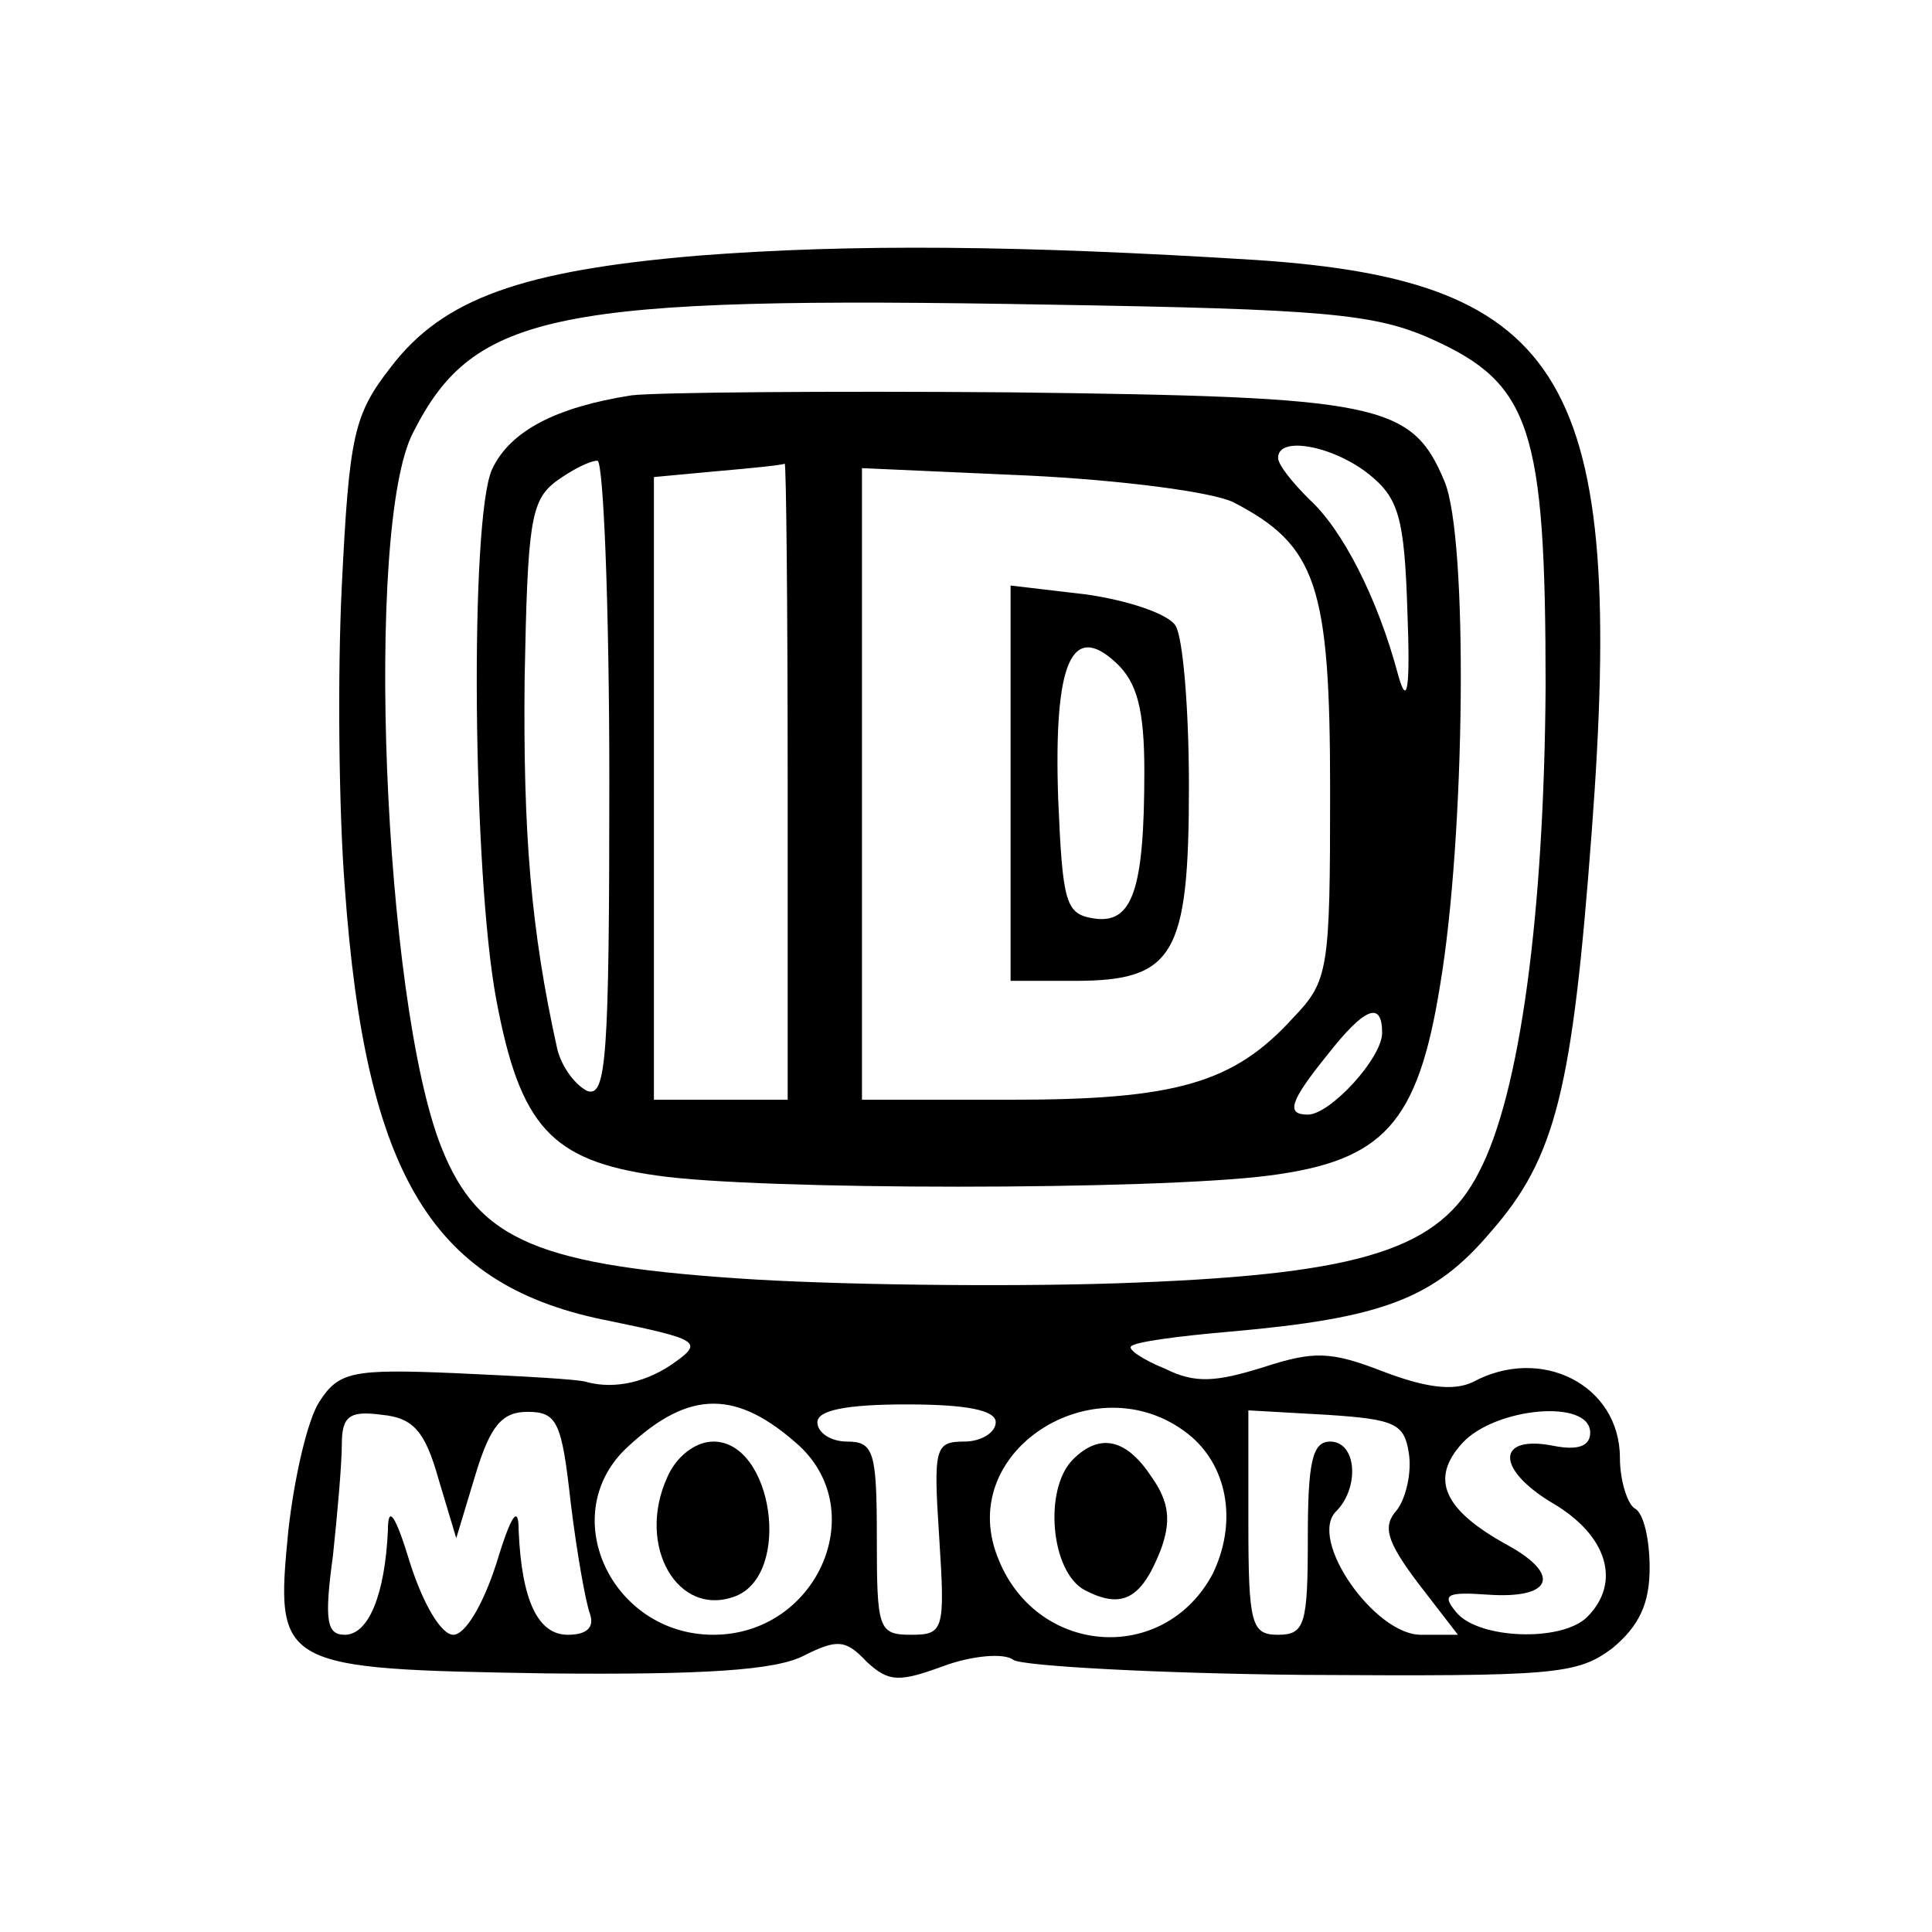 <?xml version="1.0" standalone="no"?>
<svg version="1.0" xmlns="http://www.w3.org/2000/svg"
 width="130pt" height="130pt" viewBox="0 0 130 130"
 preserveAspectRatio="xMidYMid meet">
<g transform="translate(0,130) scale(0.1,-0.1)"
fill="#000000" stroke="none">
<path d="M470 1128 c-119 -10 -172 -29 -207 -75 -25 -32 -28 -46 -33 -147 -3
-61 -2 -152 2 -203 14 -195 59 -269 179 -292 58 -12 62 -14 44 -27 -19 -14
-41 -19 -60 -14 -5 2 -45 4 -88 6 -70 3 -79 1 -92 -19 -8 -12 -17 -51 -21 -87
-9 -92 -7 -93 174 -96 105 -1 154 2 173 12 22 11 28 11 42 -4 15 -14 22 -14
52 -3 19 7 41 9 47 4 7 -4 95 -9 195 -10 169 -1 184 0 208 18 18 15 25 30 25
54 0 19 -4 37 -10 40 -5 3 -10 19 -10 34 0 49 -53 76 -99 51 -13 -6 -31 -4
-60 7 -36 14 -47 14 -81 3 -32 -10 -46 -11 -66 -1 -15 6 -25 13 -23 15 2 3 32
7 67 10 102 9 137 22 175 67 44 50 55 96 68 269 23 304 -17 371 -225 385 -159
10 -273 11 -376 3z m493 -56 c67 -30 77 -60 77 -234 -1 -152 -17 -274 -45
-327 -26 -51 -77 -68 -230 -74 -71 -3 -187 -2 -256 2 -147 9 -187 26 -212 89
-39 98 -52 418 -19 481 41 81 95 92 429 86 183 -3 218 -6 256 -23z m-425 -745
c48 -45 11 -127 -58 -127 -69 0 -107 82 -57 127 41 38 73 38 115 0z m132 16
c0 -7 -10 -13 -21 -13 -20 0 -21 -4 -17 -65 4 -62 3 -65 -19 -65 -22 0 -23 4
-23 65 0 58 -2 65 -20 65 -11 0 -20 6 -20 13 0 8 19 12 60 12 41 0 60 -4 60
-12z m132 -10 c25 -22 30 -59 14 -92 -33 -62 -120 -55 -145 12 -28 73 70 132
131 80z m-507 -28 l12 -40 13 43 c10 33 18 42 35 42 20 0 23 -7 29 -61 4 -33
10 -67 13 -75 3 -9 -2 -14 -15 -14 -20 0 -31 23 -33 70 0 18 -5 11 -15 -22 -9
-28 -21 -48 -29 -48 -8 0 -20 20 -29 48 -10 33 -15 40 -15 22 -2 -43 -13 -70
-29 -70 -12 0 -14 9 -8 53 3 28 6 62 6 75 0 19 5 23 27 20 21 -2 29 -11 38
-43z m653 17 c2 -13 -2 -30 -8 -38 -10 -11 -7 -21 14 -49 l27 -35 -25 0 c-31
0 -76 64 -57 83 16 16 14 47 -4 47 -12 0 -15 -14 -15 -65 0 -58 -2 -65 -20
-65 -18 0 -20 7 -20 76 l0 75 53 -3 c46 -3 52 -6 55 -26z m122 14 c0 -9 -8
-12 -24 -9 -39 8 -40 -15 -2 -38 38 -22 47 -54 24 -77 -17 -17 -73 -15 -88 3
-10 12 -7 14 21 12 43 -3 50 13 14 33 -44 24 -53 45 -31 69 22 24 86 30 86 7z"/>
<path d="M425 1034 c-51 -8 -82 -24 -94 -50 -15 -34 -13 -272 3 -357 16 -85
37 -108 108 -118 68 -10 335 -10 412 0 77 10 100 35 115 128 17 101 19 301 3
339 -22 53 -44 57 -292 60 -124 1 -238 0 -255 -2z m496 -53 c20 -16 24 -29 26
-92 2 -52 0 -65 -6 -44 -14 53 -38 99 -60 119 -11 11 -21 23 -21 28 0 15 37 8
61 -11z m-511 -206 c0 -187 -2 -214 -15 -209 -8 4 -17 16 -20 28 -18 81 -23
146 -22 249 2 105 4 120 21 133 11 8 23 14 28 14 4 0 8 -97 8 -215z m120 0 l0
-215 -45 0 -45 0 0 209 0 210 43 4 c23 2 43 4 45 5 1 1 2 -95 2 -213z m300
187 c56 -29 65 -56 65 -194 0 -121 -1 -128 -25 -153 -40 -44 -79 -55 -190 -55
l-100 0 0 213 0 212 112 -5 c62 -3 124 -11 138 -18z m100 -357 c0 -17 -35 -55
-50 -55 -15 0 -12 9 13 40 25 32 37 37 37 15z"/>
<path d="M680 773 l0 -133 43 0 c67 0 77 17 77 131 0 52 -4 100 -9 108 -5 8
-32 17 -60 21 l-51 6 0 -133z m90 8 c0 -80 -8 -103 -34 -99 -19 3 -21 10 -24
81 -3 91 9 119 39 91 14 -13 19 -31 19 -73z"/>
<path d="M449 306 c-21 -46 7 -95 46 -80 38 15 25 104 -15 104 -12 0 -25 -10
-31 -24z"/>
<path d="M722 318 c-20 -20 -15 -76 8 -88 25 -13 38 -6 51 27 7 19 6 32 -6 49
-17 26 -35 30 -53 12z"/>
</g>
</svg>
